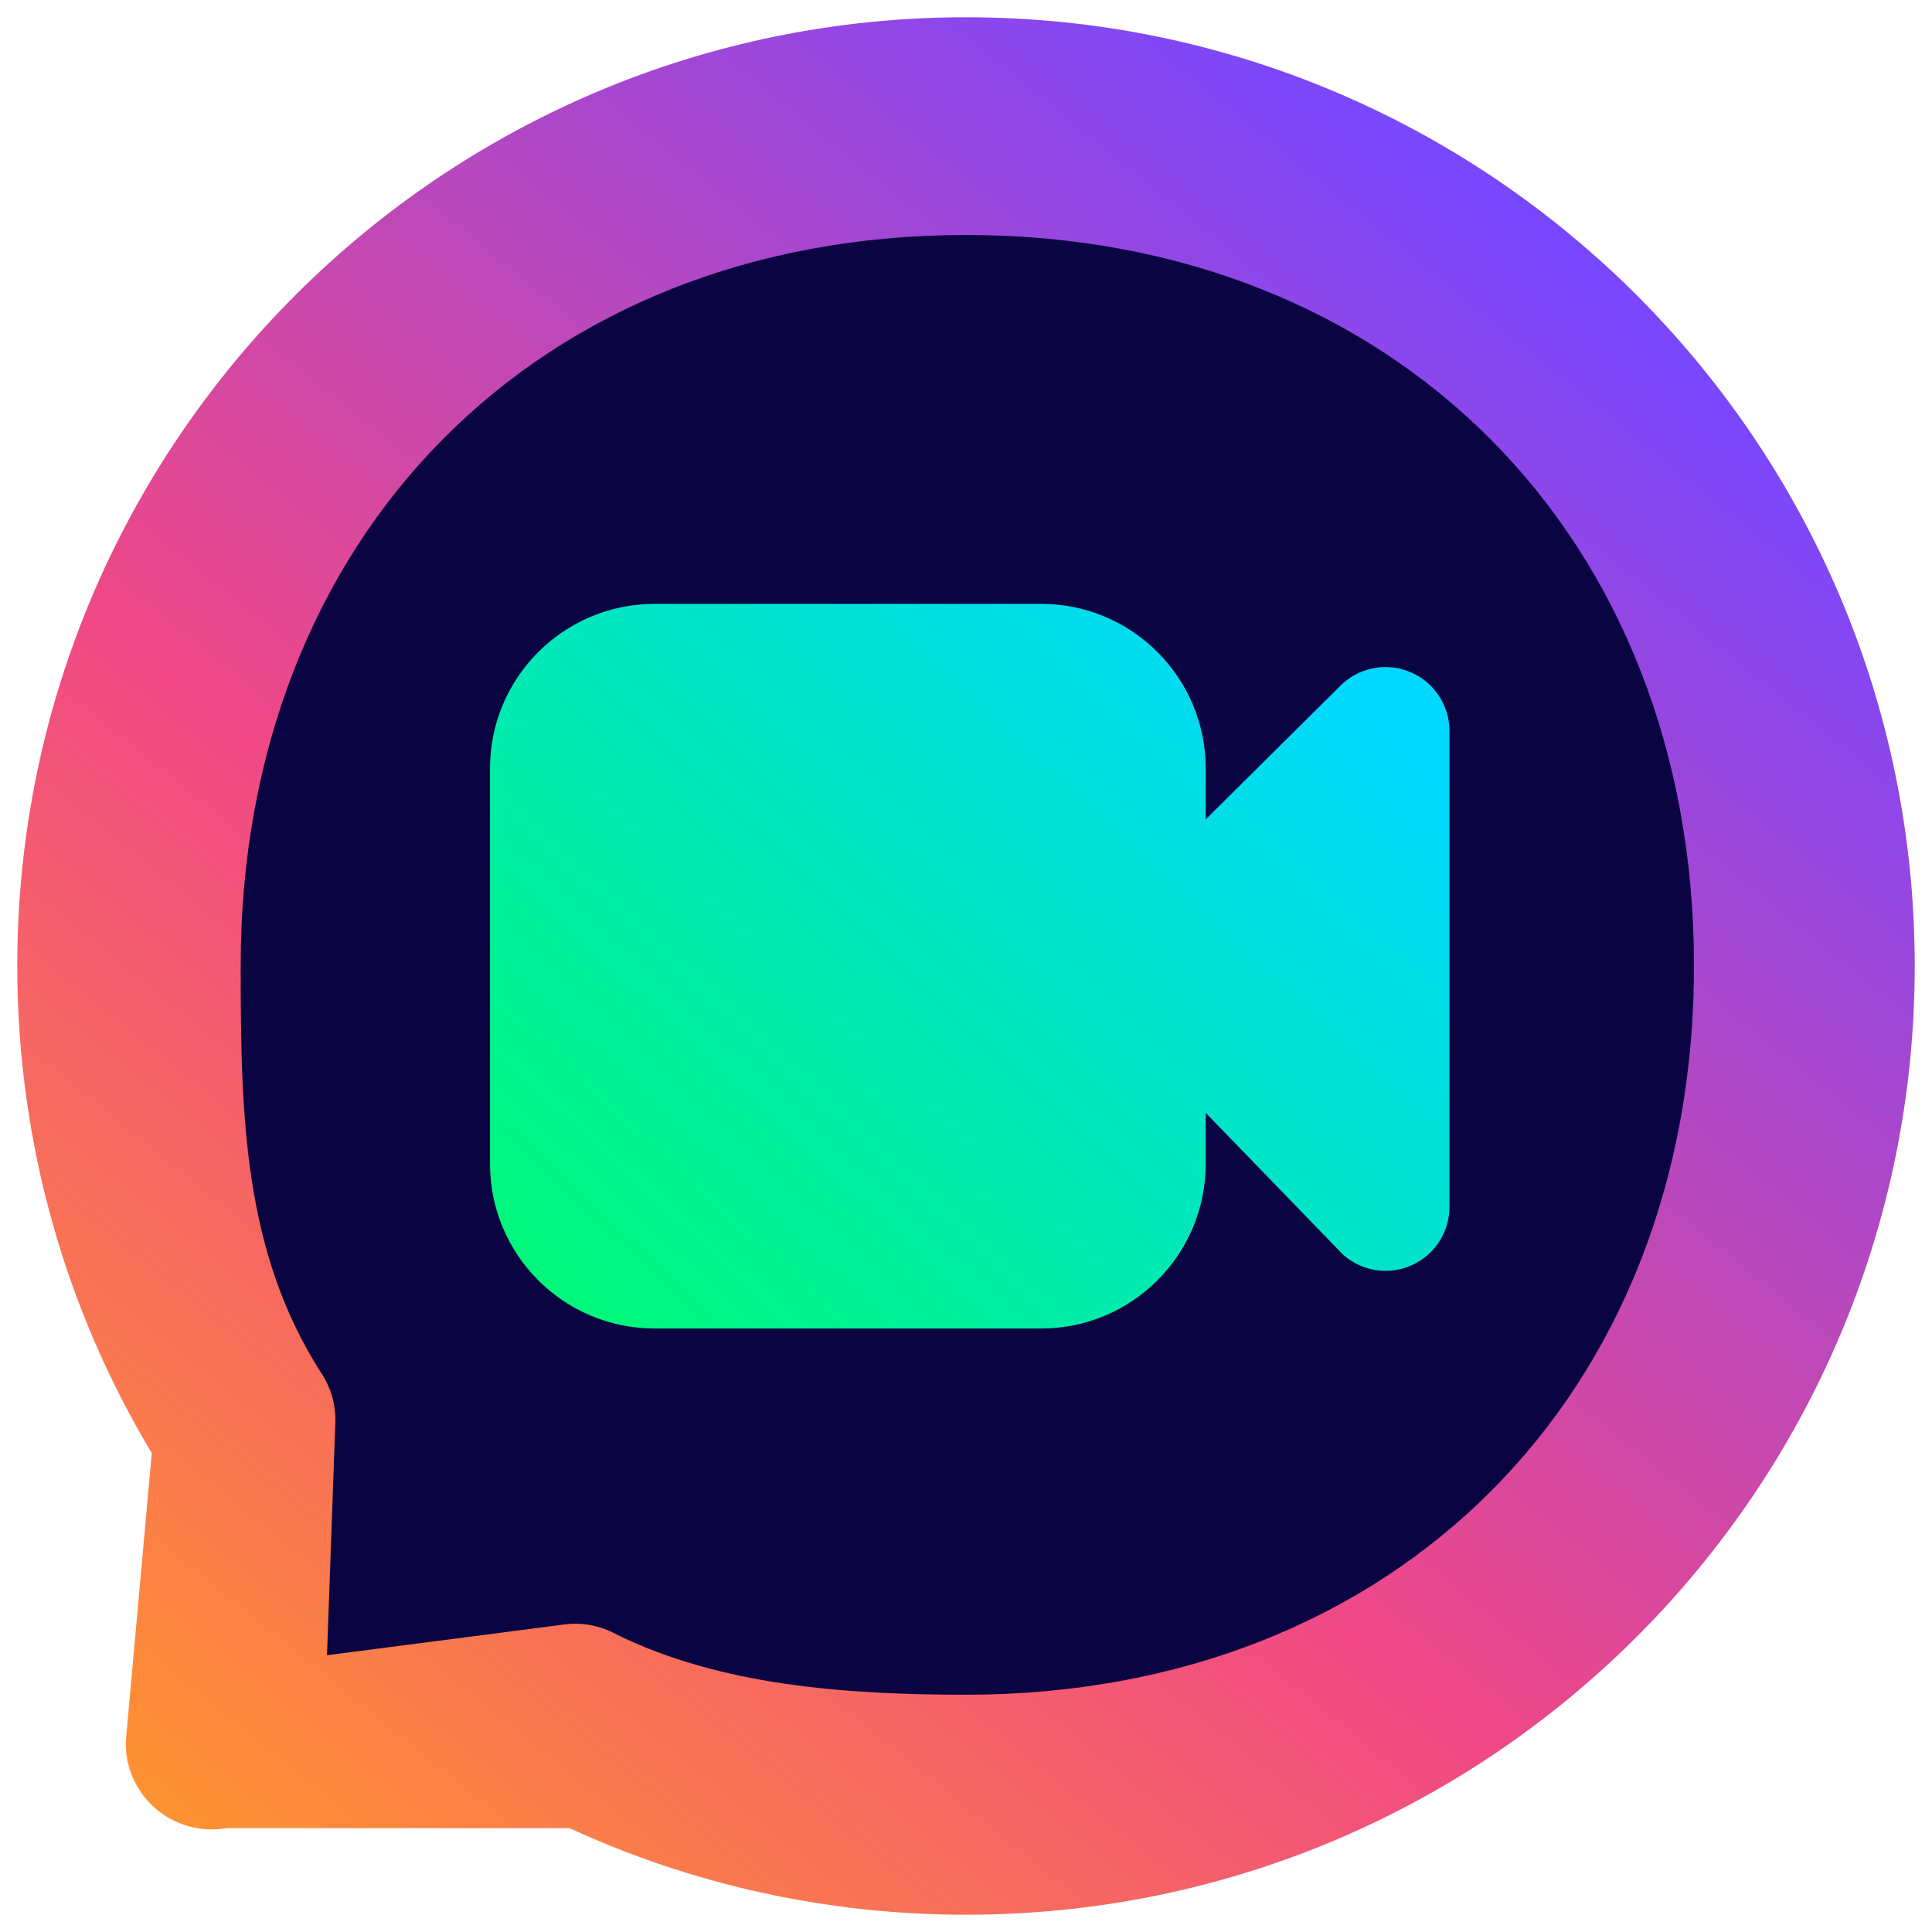 <svg xmlns="http://www.w3.org/2000/svg" width="16" height="16" fill="none" viewBox="0 0 16 16"><g clip-path="url(#clip0)"><path fill="#0A0542" fill-rule="evenodd" d="M8.078 14.463C12.306 14.463 14.833 12.254 14.833 8.026C14.833 3.799 12.131 1.052 7.903 1.052C3.675 1.052 1.409 3.799 1.409 8.026C1.409 9.442 1.408 10.628 1.408 12.019V14.025C1.399 14.393 1.638 14.699 2.001 14.641L5.144 14.463C6.197 14.463 6.985 14.463 8.078 14.463Z" clip-rule="evenodd"/><path fill="url(#paint0_linear)" fill-rule="evenodd" d="M1.257 12.034C0.549 10.854 0.143 9.474 0.143 8C0.143 3.663 3.663 0.143 8 0.143C12.337 0.143 15.857 3.663 15.857 8C15.857 12.337 12.337 15.857 8 15.857C6.828 15.857 5.716 15.6 4.717 15.14H1.875C1.835 15.147 1.794 15.15 1.752 15.15C1.735 15.15 1.717 15.15 1.7 15.149L1.699 15.148L1.697 15.148C1.321 15.119 1.029 14.797 1.042 14.416L1.257 12.034ZM5.106 13.536C5.96 13.955 6.985 14.035 8 14.035C11.553 14.035 14.029 11.553 14.029 8C14.029 4.447 11.553 1.946 8 1.946C4.447 1.946 1.993 4.447 1.993 8C1.993 9.264 2.021 10.363 2.652 11.358C2.736 11.479 2.783 11.627 2.777 11.785L2.708 13.708L4.652 13.456C4.814 13.43 4.972 13.462 5.106 13.536Z" clip-rule="evenodd"/><path fill="url(#paint1_linear)" fill-rule="evenodd" d="M8.623 5.001C9.375 5.001 9.985 5.612 9.985 6.364V6.786L11.122 5.658C11.278 5.52 11.501 5.485 11.691 5.571C11.881 5.656 12.004 5.845 12.004 6.054C12.004 7.226 12.004 8.823 12.004 9.995C12.004 10.204 11.881 10.393 11.691 10.478C11.501 10.564 11.278 10.529 11.122 10.39L9.985 9.216V9.639C9.985 10.391 9.375 11.002 8.623 11.002H5.421C4.668 11.002 4.058 10.391 4.058 9.639V6.364C4.058 5.612 4.668 5.001 5.421 5.001H8.623Z" clip-rule="evenodd"/></g><defs><linearGradient id="paint0_linear" x1="1.341" x2="12.503" y1="15.344" y2="1.562" gradientUnits="userSpaceOnUse"><stop stop-color="#FF952E"/><stop offset=".43" stop-color="#F04886"/><stop offset="1" stop-color="#7747FF"/></linearGradient><linearGradient id="paint1_linear" x1="3.505" x2="10.49" y1="12.51" y2="5.001" gradientUnits="userSpaceOnUse"><stop stop-color="#00FF58"/><stop offset="1" stop-color="#00D8FF"/></linearGradient><clipPath id="clip0"><rect width="16" height="16" fill="#fff"/></clipPath></defs></svg>